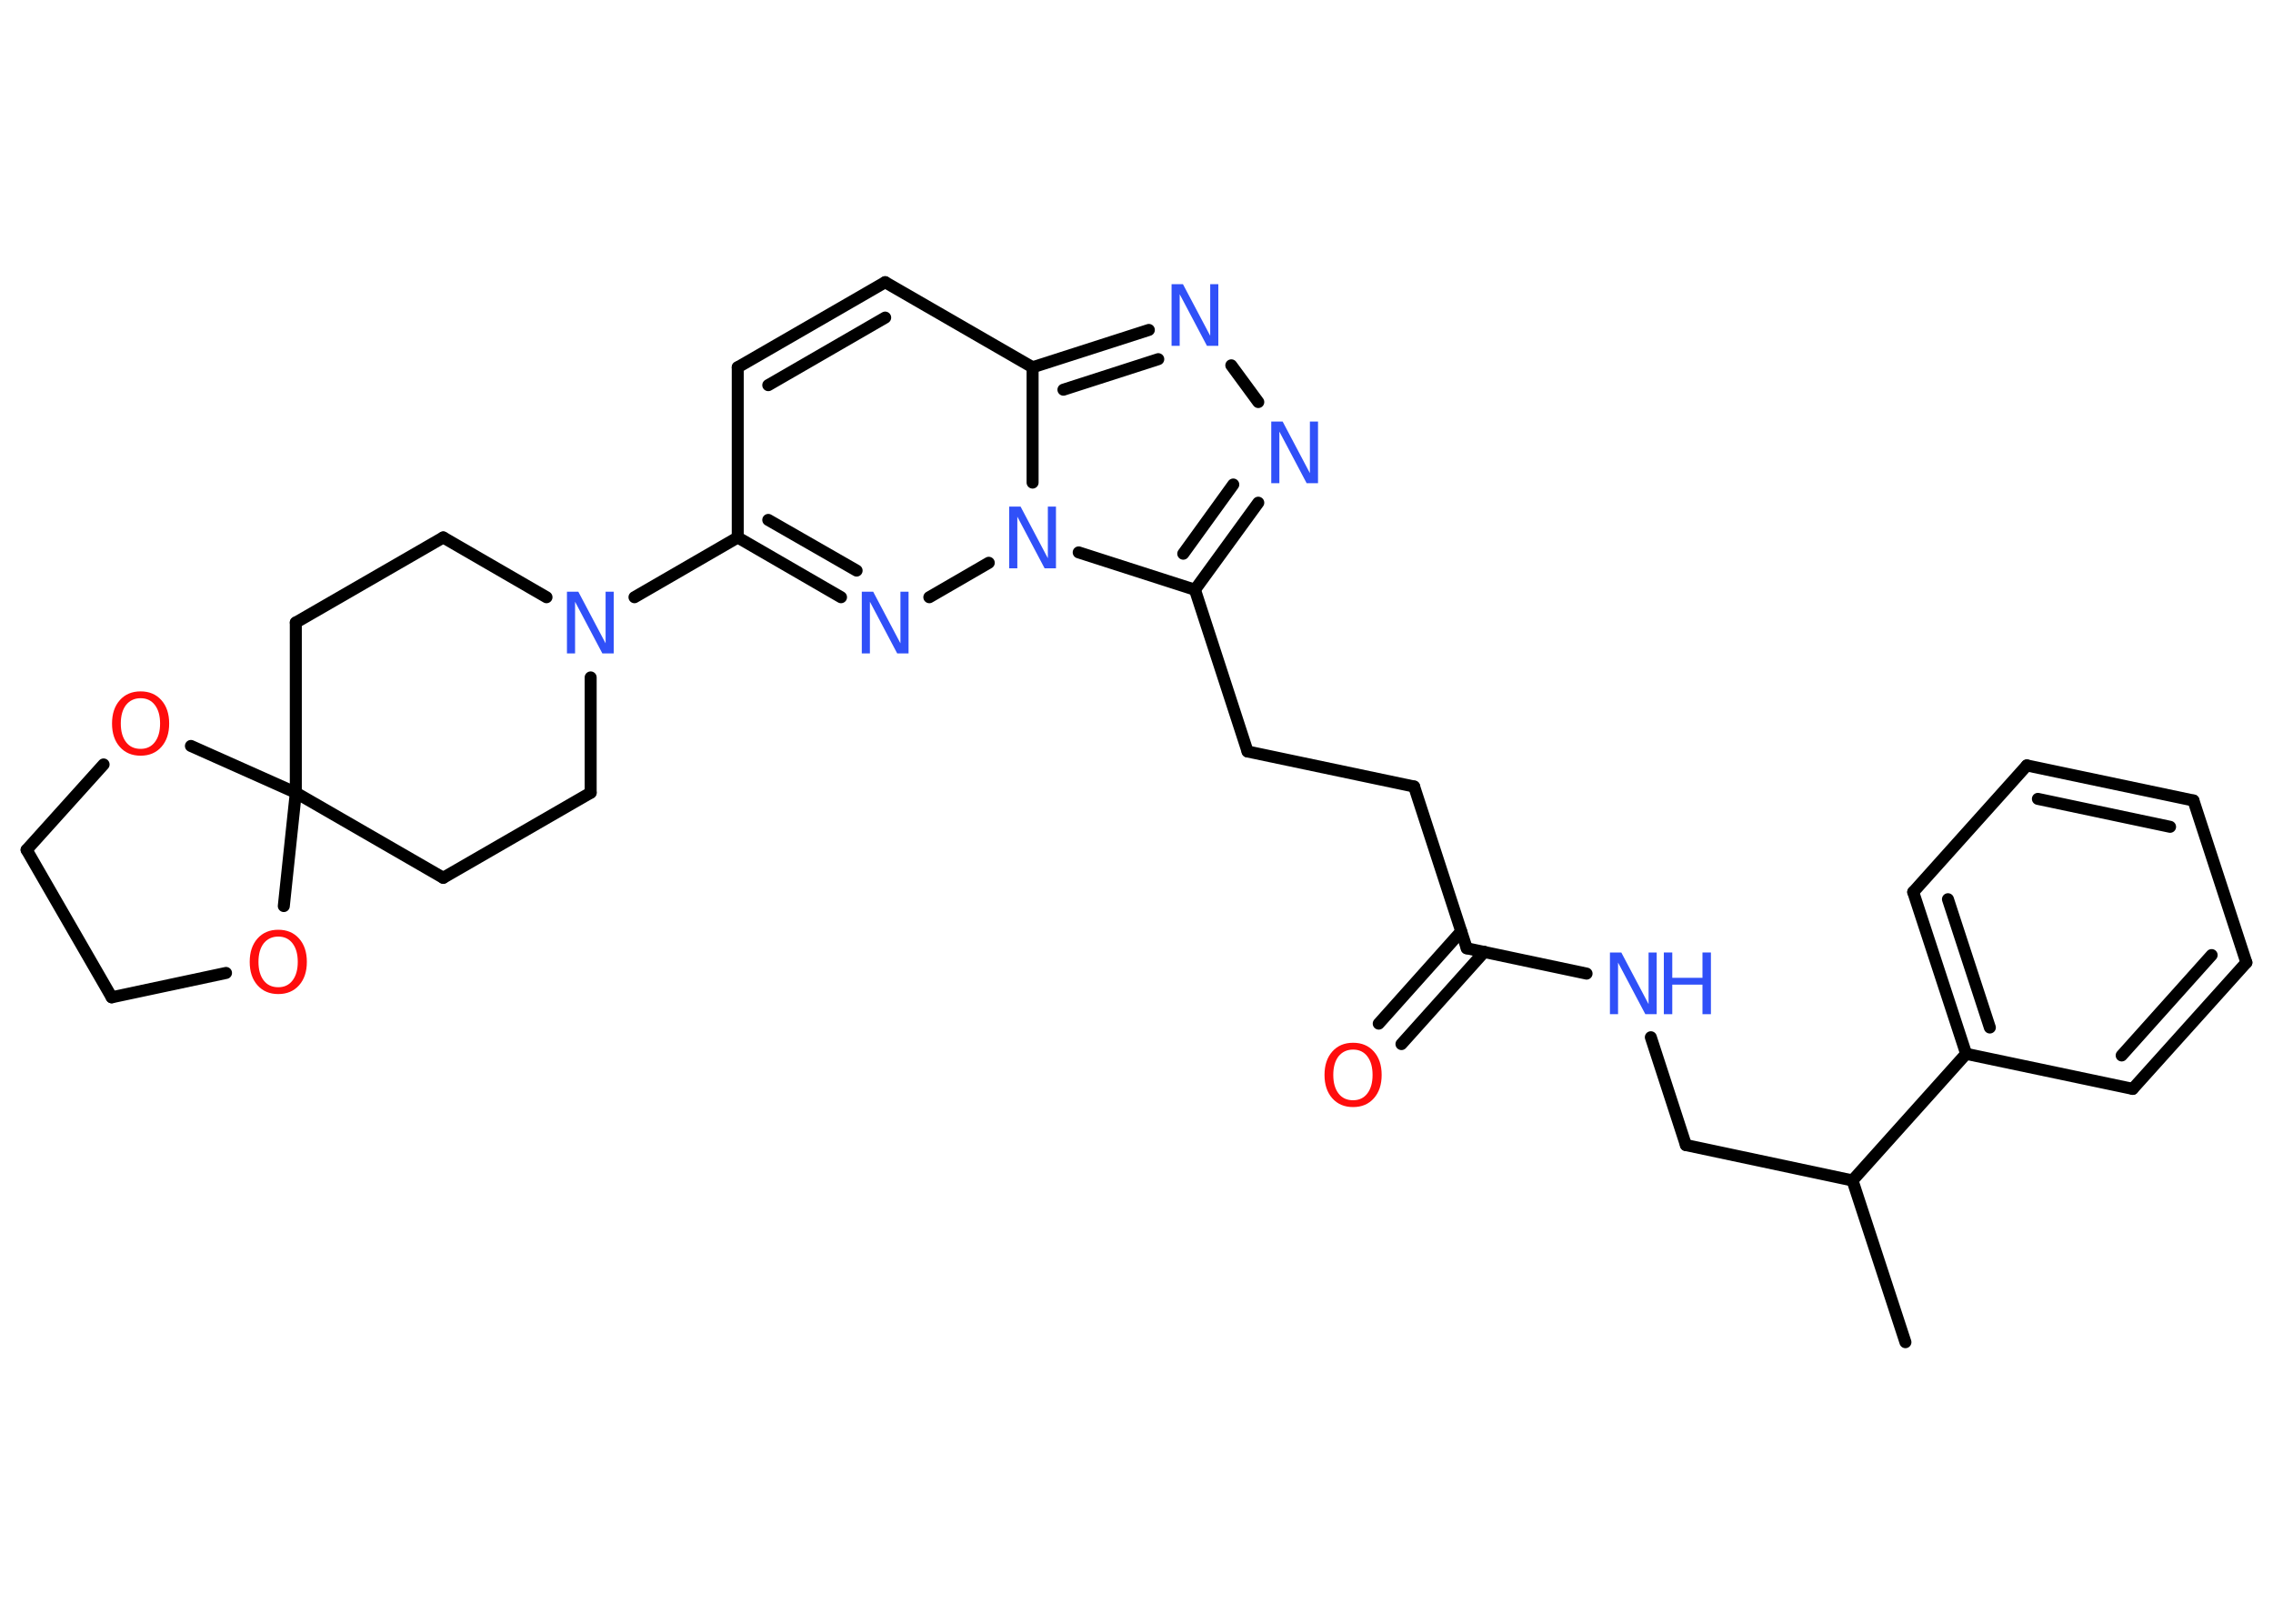 <?xml version='1.0' encoding='UTF-8'?>
<!DOCTYPE svg PUBLIC "-//W3C//DTD SVG 1.1//EN" "http://www.w3.org/Graphics/SVG/1.1/DTD/svg11.dtd">
<svg version='1.2' xmlns='http://www.w3.org/2000/svg' xmlns:xlink='http://www.w3.org/1999/xlink' width='70.0mm' height='50.0mm' viewBox='0 0 70.0 50.0'>
  <desc>Generated by the Chemistry Development Kit (http://github.com/cdk)</desc>
  <g stroke-linecap='round' stroke-linejoin='round' stroke='#000000' stroke-width='.37' fill='#3050F8'>
    <rect x='.0' y='.0' width='70.0' height='50.0' fill='#FFFFFF' stroke='none'/>
    <g id='mol1' class='mol'>
      <line id='mol1bnd1' class='bond' x1='58.68' y1='41.33' x2='57.05' y2='36.35'/>
      <line id='mol1bnd2' class='bond' x1='57.05' y1='36.35' x2='51.92' y2='35.26'/>
      <line id='mol1bnd3' class='bond' x1='51.92' y1='35.26' x2='50.84' y2='31.94'/>
      <line id='mol1bnd4' class='bond' x1='48.86' y1='29.98' x2='45.17' y2='29.2'/>
      <g id='mol1bnd5' class='bond'>
        <line x1='45.71' y1='29.31' x2='43.16' y2='32.15'/>
        <line x1='45.0' y1='28.68' x2='42.46' y2='31.52'/>
      </g>
      <line id='mol1bnd6' class='bond' x1='45.17' y1='29.2' x2='43.55' y2='24.22'/>
      <line id='mol1bnd7' class='bond' x1='43.55' y1='24.22' x2='38.42' y2='23.14'/>
      <line id='mol1bnd8' class='bond' x1='38.42' y1='23.14' x2='36.8' y2='18.16'/>
      <g id='mol1bnd9' class='bond'>
        <line x1='36.8' y1='18.16' x2='38.75' y2='15.48'/>
        <line x1='36.44' y1='17.05' x2='37.98' y2='14.92'/>
      </g>
      <line id='mol1bnd10' class='bond' x1='38.75' y1='12.38' x2='37.92' y2='11.25'/>
      <g id='mol1bnd11' class='bond'>
        <line x1='35.38' y1='10.16' x2='31.8' y2='11.31'/>
        <line x1='35.67' y1='11.06' x2='32.75' y2='12.0'/>
      </g>
      <line id='mol1bnd12' class='bond' x1='31.8' y1='11.31' x2='27.26' y2='8.69'/>
      <g id='mol1bnd13' class='bond'>
        <line x1='27.26' y1='8.69' x2='22.72' y2='11.31'/>
        <line x1='27.26' y1='9.78' x2='23.66' y2='11.86'/>
      </g>
      <line id='mol1bnd14' class='bond' x1='22.72' y1='11.31' x2='22.72' y2='16.55'/>
      <line id='mol1bnd15' class='bond' x1='22.72' y1='16.55' x2='19.54' y2='18.39'/>
      <line id='mol1bnd16' class='bond' x1='16.83' y1='18.39' x2='13.65' y2='16.55'/>
      <line id='mol1bnd17' class='bond' x1='13.65' y1='16.55' x2='9.11' y2='19.17'/>
      <line id='mol1bnd18' class='bond' x1='9.11' y1='19.17' x2='9.11' y2='24.41'/>
      <line id='mol1bnd19' class='bond' x1='9.11' y1='24.41' x2='13.65' y2='27.03'/>
      <line id='mol1bnd20' class='bond' x1='13.65' y1='27.03' x2='18.19' y2='24.41'/>
      <line id='mol1bnd21' class='bond' x1='18.19' y1='20.86' x2='18.19' y2='24.41'/>
      <line id='mol1bnd22' class='bond' x1='9.11' y1='24.41' x2='8.74' y2='27.9'/>
      <line id='mol1bnd23' class='bond' x1='6.96' y1='29.96' x2='3.44' y2='30.71'/>
      <line id='mol1bnd24' class='bond' x1='3.44' y1='30.71' x2='.82' y2='26.17'/>
      <line id='mol1bnd25' class='bond' x1='.82' y1='26.17' x2='3.19' y2='23.54'/>
      <line id='mol1bnd26' class='bond' x1='9.11' y1='24.41' x2='5.88' y2='22.97'/>
      <g id='mol1bnd27' class='bond'>
        <line x1='22.72' y1='16.55' x2='25.9' y2='18.39'/>
        <line x1='23.66' y1='16.01' x2='26.38' y2='17.57'/>
      </g>
      <line id='mol1bnd28' class='bond' x1='28.62' y1='18.39' x2='30.45' y2='17.33'/>
      <line id='mol1bnd29' class='bond' x1='36.8' y1='18.16' x2='33.22' y2='17.01'/>
      <line id='mol1bnd30' class='bond' x1='31.8' y1='11.31' x2='31.8' y2='14.86'/>
      <line id='mol1bnd31' class='bond' x1='57.05' y1='36.35' x2='60.55' y2='32.45'/>
      <g id='mol1bnd32' class='bond'>
        <line x1='58.92' y1='27.47' x2='60.55' y2='32.45'/>
        <line x1='59.99' y1='27.69' x2='61.28' y2='31.64'/>
      </g>
      <line id='mol1bnd33' class='bond' x1='58.92' y1='27.47' x2='62.42' y2='23.57'/>
      <g id='mol1bnd34' class='bond'>
        <line x1='67.55' y1='24.65' x2='62.42' y2='23.57'/>
        <line x1='66.83' y1='25.46' x2='62.76' y2='24.6'/>
      </g>
      <line id='mol1bnd35' class='bond' x1='67.55' y1='24.65' x2='69.18' y2='29.64'/>
      <g id='mol1bnd36' class='bond'>
        <line x1='65.68' y1='33.53' x2='69.18' y2='29.64'/>
        <line x1='65.34' y1='32.5' x2='68.11' y2='29.41'/>
      </g>
      <line id='mol1bnd37' class='bond' x1='60.55' y1='32.45' x2='65.68' y2='33.53'/>
      <g id='mol1atm4' class='atom'>
        <path d='M49.58 29.33h.35l.84 1.59v-1.59h.25v1.9h-.35l-.84 -1.59v1.59h-.25v-1.9z' stroke='none'/>
        <path d='M51.24 29.33h.26v.78h.93v-.78h.26v1.9h-.26v-.91h-.93v.91h-.26v-1.9z' stroke='none'/>
      </g>
      <path id='mol1atm6' class='atom' d='M41.67 32.32q-.28 .0 -.45 .21q-.16 .21 -.16 .57q.0 .36 .16 .57q.16 .21 .45 .21q.28 .0 .44 -.21q.16 -.21 .16 -.57q.0 -.36 -.16 -.57q-.16 -.21 -.44 -.21zM41.67 32.11q.4 .0 .64 .27q.24 .27 .24 .72q.0 .45 -.24 .72q-.24 .27 -.64 .27q-.4 .0 -.64 -.27q-.24 -.27 -.24 -.72q.0 -.45 .24 -.72q.24 -.27 .64 -.27z' stroke='none' fill='#FF0D0D'/>
      <path id='mol1atm10' class='atom' d='M39.15 12.98h.35l.84 1.59v-1.59h.25v1.9h-.35l-.84 -1.59v1.59h-.25v-1.9z' stroke='none'/>
      <path id='mol1atm11' class='atom' d='M36.08 8.75h.35l.84 1.59v-1.59h.25v1.9h-.35l-.84 -1.59v1.59h-.25v-1.9z' stroke='none'/>
      <path id='mol1atm16' class='atom' d='M17.46 18.22h.35l.84 1.59v-1.59h.25v1.9h-.35l-.84 -1.59v1.59h-.25v-1.9z' stroke='none'/>
      <path id='mol1atm22' class='atom' d='M8.57 28.84q-.28 .0 -.45 .21q-.16 .21 -.16 .57q.0 .36 .16 .57q.16 .21 .45 .21q.28 .0 .44 -.21q.16 -.21 .16 -.57q.0 -.36 -.16 -.57q-.16 -.21 -.44 -.21zM8.57 28.63q.4 .0 .64 .27q.24 .27 .24 .72q.0 .45 -.24 .72q-.24 .27 -.64 .27q-.4 .0 -.64 -.27q-.24 -.27 -.24 -.72q.0 -.45 .24 -.72q.24 -.27 .64 -.27z' stroke='none' fill='#FF0D0D'/>
      <path id='mol1atm25' class='atom' d='M4.33 21.5q-.28 .0 -.45 .21q-.16 .21 -.16 .57q.0 .36 .16 .57q.16 .21 .45 .21q.28 .0 .44 -.21q.16 -.21 .16 -.57q.0 -.36 -.16 -.57q-.16 -.21 -.44 -.21zM4.33 21.29q.4 .0 .64 .27q.24 .27 .24 .72q.0 .45 -.24 .72q-.24 .27 -.64 .27q-.4 .0 -.64 -.27q-.24 -.27 -.24 -.72q.0 -.45 .24 -.72q.24 -.27 .64 -.27z' stroke='none' fill='#FF0D0D'/>
      <path id='mol1atm26' class='atom' d='M26.54 18.22h.35l.84 1.59v-1.59h.25v1.9h-.35l-.84 -1.59v1.59h-.25v-1.9z' stroke='none'/>
      <path id='mol1atm27' class='atom' d='M31.08 15.6h.35l.84 1.59v-1.59h.25v1.9h-.35l-.84 -1.59v1.59h-.25v-1.9z' stroke='none'/>
    </g>
  </g>
</svg>
